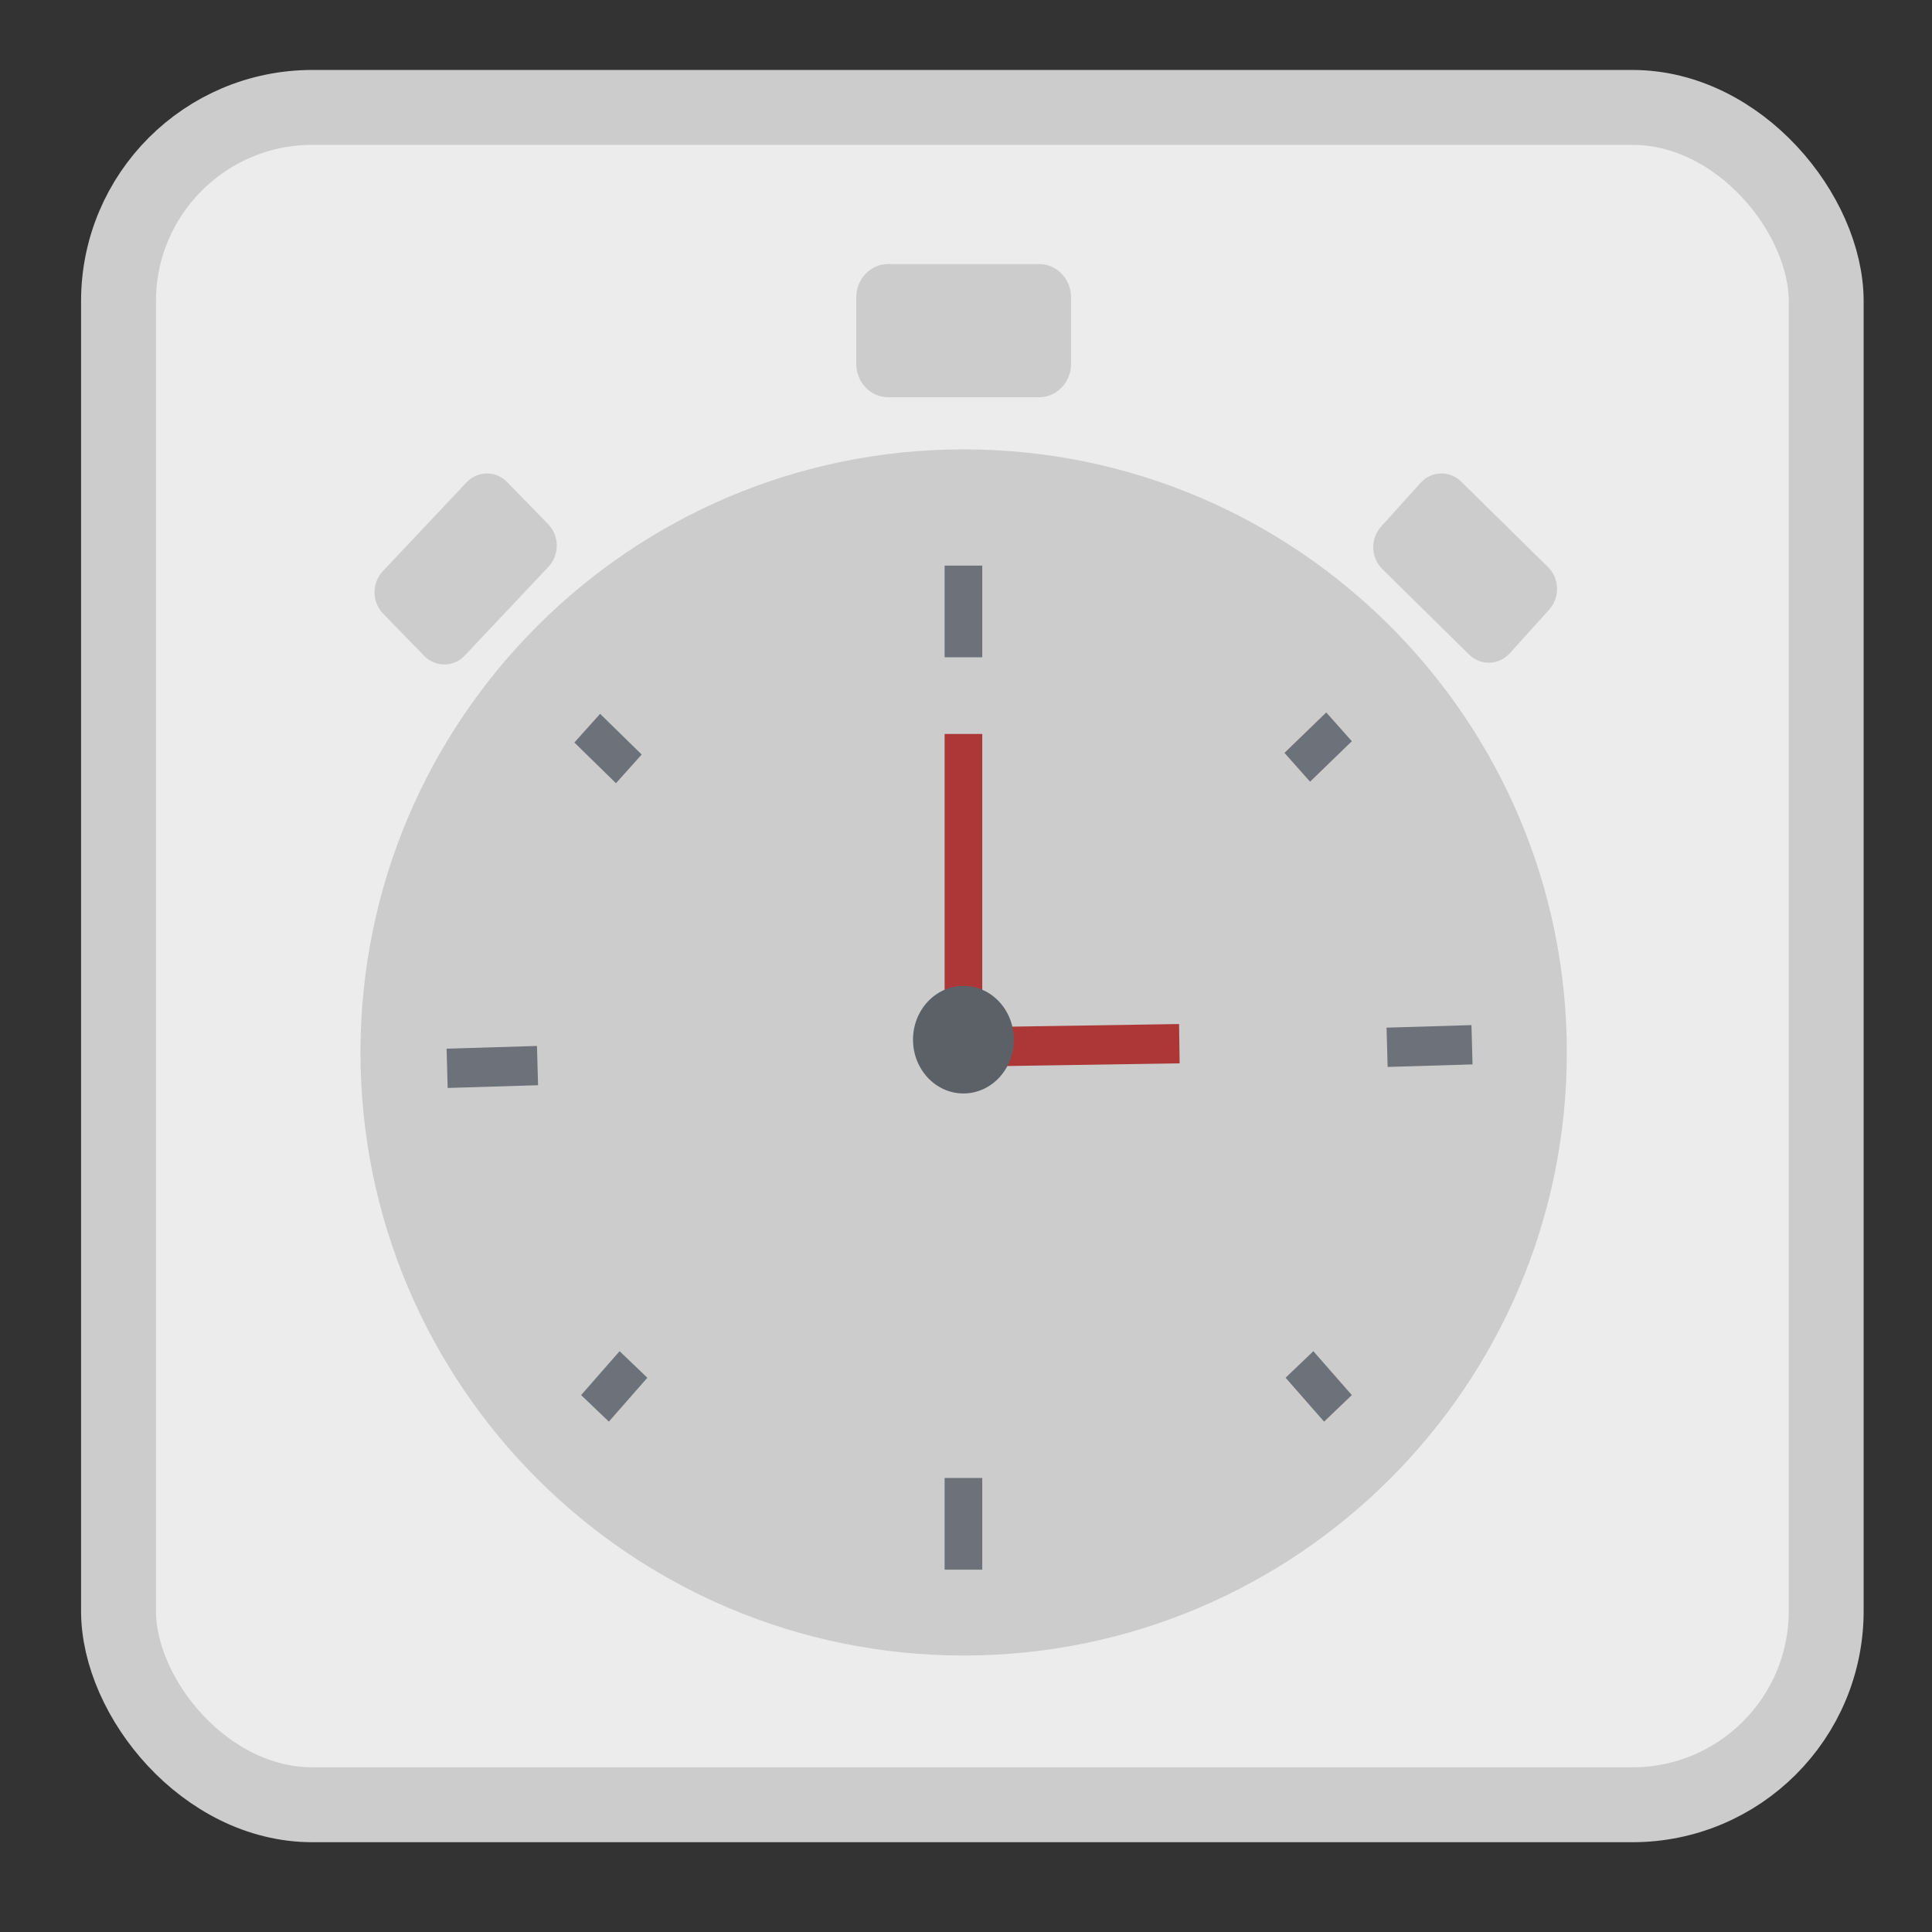 <?xml version="1.0" encoding="UTF-8" standalone="no"?>
<svg
   xmlns:dc="http://purl.org/dc/elements/1.1/"
   xmlns:cc="http://creativecommons.org/ns#"
   xmlns:rdf="http://www.w3.org/1999/02/22-rdf-syntax-ns#"
   xmlns:svg="http://www.w3.org/2000/svg"
   xmlns="http://www.w3.org/2000/svg"
   xmlns:xlink="http://www.w3.org/1999/xlink"
   xmlns:sodipodi="http://sodipodi.sourceforge.net/DTD/sodipodi-0.dtd"
   xmlns:inkscape="http://www.inkscape.org/namespaces/inkscape"
   version="1.1"
   preserveAspectRatio="xMidYMid meet"
   viewBox="0 0 640 640"
   width="64"
   height="64"
   id="svg108"
   sodipodi:docname="corectime.svg"
   inkscape:version="1.0.1 (3bc2e813f5, 2020-09-07)">
  <rect x="0" y="0" width="640" height="640" fill="#333333" stroke="none"/>
  <sodipodi:namedview
     pagecolor="#ffffff"
     bordercolor="#666666"
     borderopacity="1"
     objecttolerance="10"
     gridtolerance="10"
     guidetolerance="10"
     inkscape:pageopacity="0"
     inkscape:pageshadow="2"
     inkscape:window-width="1850"
     inkscape:window-height="1048"
     id="namedview110"
     showgrid="false"
     inkscape:zoom="4.574097"
     inkscape:cx="-5.2232726"
     inkscape:cy="49.659796"
     inkscape:window-x="70"
     inkscape:window-y="32"
     inkscape:window-maximized="1"
     inkscape:current-layer="g104" />
  <defs
     id="defs22">
    <path
       d="M283.42 68.14L356.58 68.14L356.58 137.89L283.42 137.89L283.42 68.14Z"
       id="blUNvSexW" />
    <path
       d="M86.93 183.88L117.79 148.91L169.57 194.6L138.71 229.57L86.93 183.88Z"
       id="aHTfxDMXx" />
    <path
       d="M498.11 239.88L465.02 207.01L513.68 158.02L546.77 190.89L498.11 239.88Z"
       id="c2NRvVWhER" />
    <path
       d="M579.83 355.88C579.83 487.65 463.41 594.64 320 594.64C176.59 594.64 60.17 487.65 60.17 355.88C60.17 224.1 176.59 117.12 320 117.12C463.41 117.12 579.83 224.1 579.83 355.88Z"
       id="b4gdy3vULH" />
    <path
       d="M352.53 40.67C360.12 40.67 366.26 46.82 366.26 54.41C366.26 62.65 366.26 73.63 366.26 81.88C366.26 89.46 360.12 95.61 352.53 95.61C336.77 95.61 303.23 95.61 287.47 95.61C279.88 95.61 273.74 89.46 273.74 81.88C273.74 73.63 273.74 62.65 273.74 54.41C273.74 46.82 279.88 40.67 287.47 40.67C303.23 40.67 336.77 40.67 352.53 40.67Z"
       id="b3AZUHPuqL" />
    <path
       d="M105.84 130.76C110.64 125.88 118.48 125.82 123.36 130.62C128.66 135.83 135.73 142.79 141.03 148.01C145.91 152.81 145.97 160.65 141.17 165.53C132.22 174.62 114.07 193.07 105.12 202.16C100.32 207.04 92.48 207.1 87.6 202.3C82.3 197.08 75.23 190.13 69.93 184.91C65.05 180.11 64.99 172.26 69.79 167.38C78.74 158.29 96.89 139.85 105.84 130.76Z"
       id="c5A47lKKzA" />
    <path
       d="M571.73 165.69C576.71 170.39 576.94 178.23 572.24 183.21C567.14 188.62 560.34 195.84 555.24 201.25C550.54 206.23 542.7 206.46 537.72 201.76C528.44 193.01 509.61 175.25 500.33 166.5C495.35 161.81 495.12 153.96 499.82 148.98C504.92 143.57 511.72 136.36 516.82 130.95C521.52 125.97 529.36 125.74 534.34 130.44C543.62 139.19 562.45 156.94 571.73 165.69Z"
       id="aaGwEzth" />
    <path
       d="M565.59 355.31C565.59 479.86 455.68 580.97 320.3 580.97C184.91 580.97 75 479.86 75 355.31C75 230.76 184.91 129.65 320.3 129.65C455.68 129.65 565.59 230.76 565.59 355.31Z"
       id="a3UhtvZla2" />
    <path
       d="M554.2 354.3C554.2 473.75 449.52 570.72 320.57 570.72C191.62 570.72 86.93 473.75 86.93 354.3C86.93 234.86 191.62 137.89 320.57 137.89C449.52 137.89 554.2 234.86 554.2 354.3Z"
       id="dX71HFsz7" />
    <path
       d="M311.89 148.91L328.11 148.91L328.11 186.73L311.89 186.73L311.89 148.91Z"
       id="c1a3344Pfq" />
    <path
       d="M311.89 525.29L328.11 525.29L328.11 563.12L311.89 563.12L311.89 525.29Z"
       id="a7BftFhrn" />
    <path
       d="M97.82 364.4L97.35 348.19L136.29 347.07L136.76 363.27L97.82 364.4Z"
       id="e5jCBKRSLY" />
    <path
       d="M502.73 355.73L502.26 339.52L538.84 338.47L539.31 354.68L502.73 355.73Z"
       id="clijEBDol" />
    <path
       d="M163.49 210.06L181.4 226.85L170.32 238.68L152.4 221.89L163.49 210.06Z"
       id="cuY952NPz" />
    <path
       d="M458.29 226.17L476.29 209.48L487.31 221.36L469.31 238.06L458.29 226.17Z"
       id="e9JeajwSI" />
    <path
       d="M470.73 472.99L487.31 491.1L475.35 502.05L458.77 483.94L470.73 472.99Z"
       id="a12Q85K0Ff" />
    <path
       d="M167.26 502.05L183.84 483.94L171.88 472.99L155.3 491.1L167.26 502.05Z"
       id="ahyF4auhn" />
    <path
       d="M311.89 218.36L328.11 218.36L328.11 347.07L311.89 347.07L311.89 218.36Z"
       id="a8QOsCxgkh" />
    <path
       d="M412.89 338.03L413.13 354.24L312.13 355.73L311.89 339.52L412.89 338.03Z"
       id="ac67CdsH0" />
    <path
       d="M341.72 344.48C341.72 356.73 331.99 366.67 320 366.67C308.01 366.67 298.28 356.73 298.28 344.48C298.28 332.22 308.01 322.28 320 322.28C331.99 322.28 341.72 332.22 341.72 344.48Z"
       id="asruVtCFJ" />
  </defs>
  <rect
     style="fill:#ececec;fill-opacity:1;fill-rule:evenodd;stroke:#cccccc;stroke-width:24.812;stroke-linecap:square;stroke-miterlimit:4;stroke-dasharray:none;stroke-opacity:1;paint-order:stroke markers fill"
     id="rect941"
     width="565.691"
     height="562.269"
     x="39.258"
     y="35.581"
     ry="64.193" />
  <g
     id="g106"
     transform="matrix(0.769,0,0,0.803,73.142,54.811)">
    <g
       id="g104">
      <g
         id="g26"
         style="fill:#ececec">
        <use
           xlink:href="#blUNvSexW"
           opacity="1"
           fill="#505151"
           fill-opacity="1"
           id="use24"
           x="0"
           y="0"
           width="100%"
           height="100%"
           style="fill:#ececec" />
      </g>
      <g
         id="g30"
         style="fill:#ececec"
         transform="translate(-0.09,16.161)">
        <use
           xlink:href="#aHTfxDMXx"
           opacity="1"
           fill="#505151"
           fill-opacity="1"
           id="use28"
           x="0"
           y="0"
           width="100%"
           height="100%"
           style="fill:#ececec" />
      </g>
      <g
         id="g34"
         style="fill:#ececec"
         transform="translate(-0.09,16.161)">
        <use
           xlink:href="#c2NRvVWhER"
           opacity="1"
           fill="#505151"
           fill-opacity="1"
           id="use32"
           x="0"
           y="0"
           width="100%"
           height="100%"
           style="fill:#ececec" />
      </g>
      <g
         id="g38"
         style="fill:#cccccc"
         transform="matrix(1,0,0,1.042,4.5176953e-4,-4.922)">
        <use
           xlink:href="#b4gdy3vULH"
           opacity="1"
           fill="#5c6168"
           fill-opacity="1"
           id="use36"
           x="0"
           y="0"
           width="100%"
           height="100%"
           style="fill:#cccccc" />
      </g>
      <g
         id="g42"
         style="fill:#cccccc;fill-opacity:1">
        <use
           xlink:href="#b3AZUHPuqL"
           opacity="1"
           fill="#5c6168"
           fill-opacity="1"
           id="use40"
           x="0"
           y="0"
           width="100%"
           height="100%"
           style="fill:#cccccc;fill-opacity:1" />
      </g>
      <g
         id="g46"
         style="fill:#cccccc;fill-opacity:1">
        <use
           xlink:href="#c5A47lKKzA"
           opacity="1"
           fill="#5c6168"
           fill-opacity="1"
           id="use44"
           x="0"
           y="0"
           width="100%"
           height="100%"
           style="fill:#cccccc;fill-opacity:1" />
      </g>
      <g
         id="g50"
         style="fill:#cccccc;fill-opacity:1">
        <use
           xlink:href="#aaGwEzth"
           opacity="1"
           fill="#5c6168"
           fill-opacity="1"
           id="use48"
           x="0"
           y="0"
           width="100%"
           height="100%"
           style="fill:#cccccc;fill-opacity:1" />
      </g>
      <g
         id="g62"
         transform="translate(-0.09,16.161)">
        <use
           xlink:href="#c1a3344Pfq"
           opacity="1"
           fill="#6d727a"
           fill-opacity="1"
           id="use60"
           x="0"
           y="0"
           width="100%"
           height="100%" />
      </g>
      <g
         id="g66"
         transform="translate(-0.09,16.161)">
        <use
           xlink:href="#a7BftFhrn"
           opacity="1"
           fill="#6d727a"
           fill-opacity="1"
           id="use64"
           x="0"
           y="0"
           width="100%"
           height="100%" />
      </g>
      <g
         id="g70"
         transform="translate(-0.09,16.161)">
        <use
           xlink:href="#e5jCBKRSLY"
           opacity="1"
           fill="#6d727a"
           fill-opacity="1"
           id="use68"
           x="0"
           y="0"
           width="100%"
           height="100%" />
      </g>
      <g
         id="g74"
         transform="translate(-0.09,16.161)">
        <use
           xlink:href="#clijEBDol"
           opacity="1"
           fill="#6d727a"
           fill-opacity="1"
           id="use72"
           x="0"
           y="0"
           width="100%"
           height="100%" />
      </g>
      <g
         id="g78"
         transform="translate(-0.09,16.161)">
        <use
           xlink:href="#cuY952NPz"
           opacity="1"
           fill="#6d727a"
           fill-opacity="1"
           id="use76"
           x="0"
           y="0"
           width="100%"
           height="100%" />
      </g>
      <g
         id="g82"
         transform="translate(-0.09,16.161)">
        <use
           xlink:href="#e9JeajwSI"
           opacity="1"
           fill="#6d727a"
           fill-opacity="1"
           id="use80"
           x="0"
           y="0"
           width="100%"
           height="100%" />
      </g>
      <g
         id="g86"
         transform="translate(-0.09,16.161)">
        <use
           xlink:href="#a12Q85K0Ff"
           opacity="1"
           fill="#6d727a"
           fill-opacity="1"
           id="use84"
           x="0"
           y="0"
           width="100%"
           height="100%" />
      </g>
      <g
         id="g90"
         transform="translate(-0.09,16.161)">
        <use
           xlink:href="#ahyF4auhn"
           opacity="1"
           fill="#6d727a"
           fill-opacity="1"
           id="use88"
           x="0"
           y="0"
           width="100%"
           height="100%" />
      </g>
      <g
         id="g94"
         transform="translate(-0.09,16.161)">
        <use
           xlink:href="#a8QOsCxgkh"
           opacity="1"
           fill="#ad3737"
           fill-opacity="1"
           id="use92"
           x="0"
           y="0"
           width="100%"
           height="100%" />
      </g>
      <g
         id="g98"
         transform="translate(-0.09,16.161)">
        <use
           xlink:href="#ac67CdsH0"
           opacity="1"
           fill="#ad3737"
           fill-opacity="1"
           id="use96"
           x="0"
           y="0"
           width="100%"
           height="100%" />
      </g>
      <g
         id="g102"
         transform="translate(-0.09,16.161)">
        <use
           xlink:href="#asruVtCFJ"
           opacity="1"
           fill="#5c6168"
           fill-opacity="1"
           id="use100"
           x="0"
           y="0"
           width="100%"
           height="100%" />
      </g>
    </g>
  </g>
</svg>
